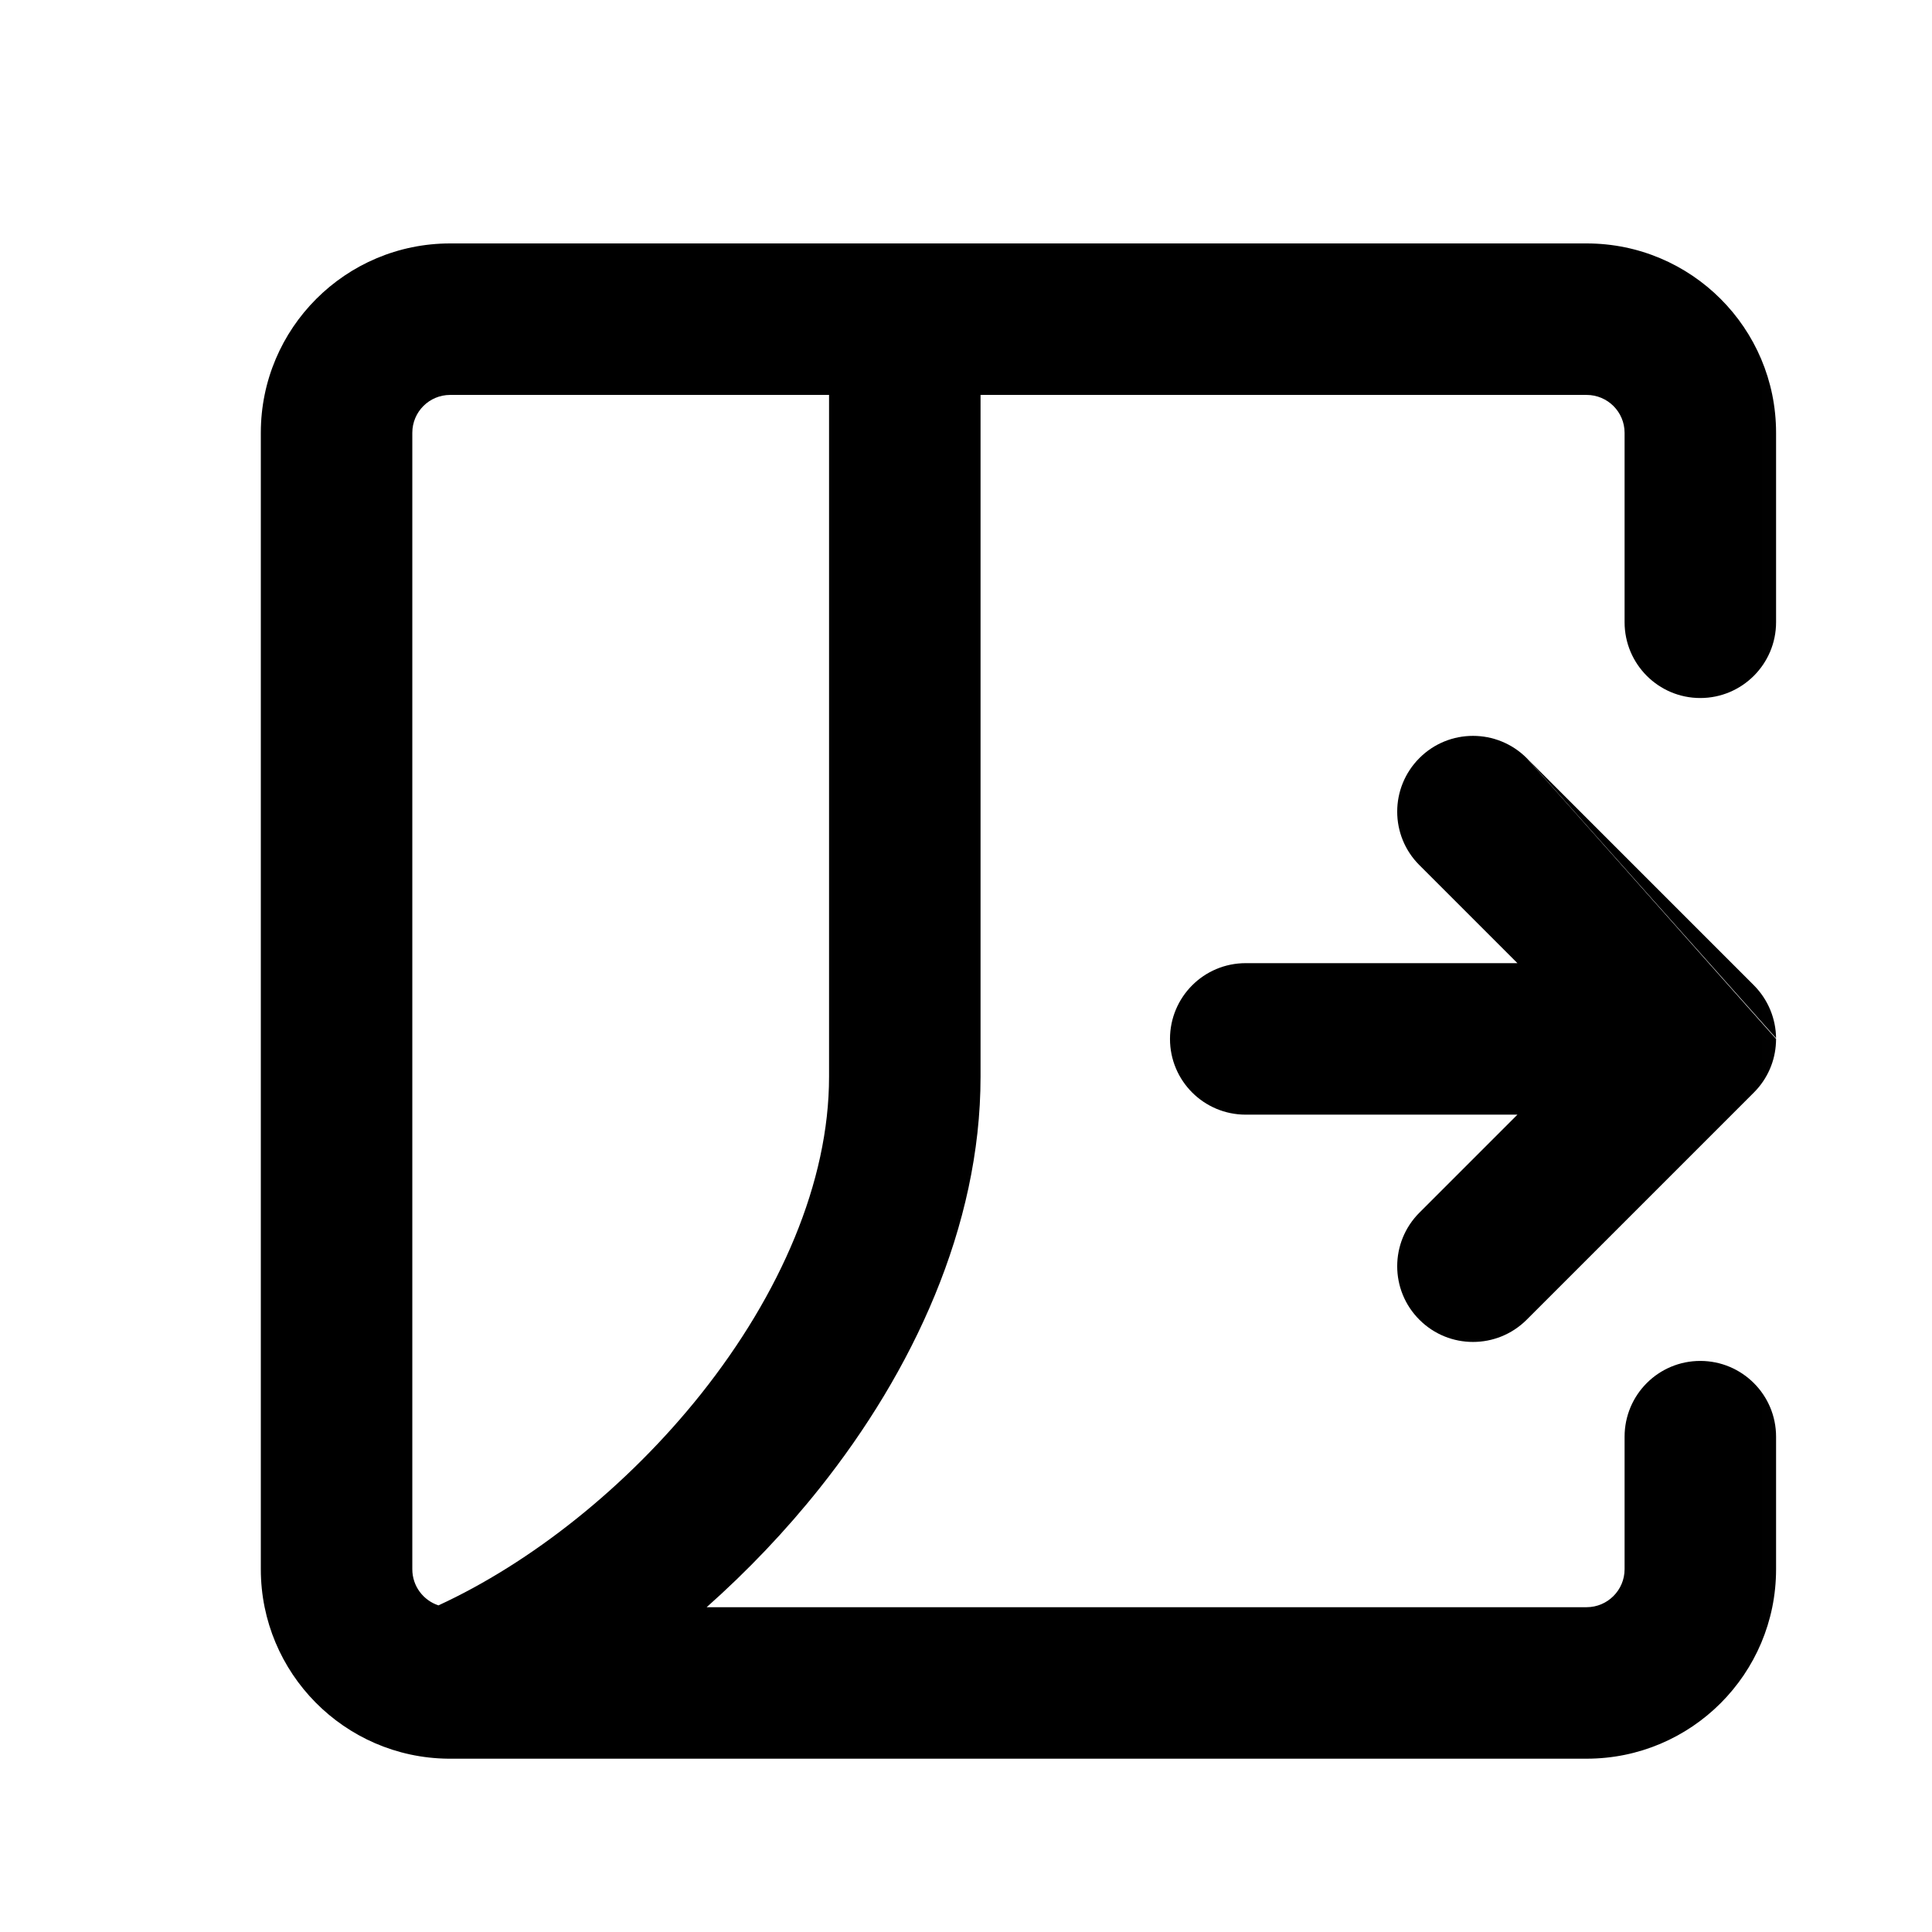 <svg width="17" height="17" viewBox="0 0 17 17" fill="none" xmlns="http://www.w3.org/2000/svg">
<mask id="mask0_102_345" style="mask-type:alpha" maskUnits="userSpaceOnUse" x="0" y="0" width="17" height="17">
<rect x="0.961" y="0.808" width="16" height="16" fill="#DCDCDC"/>
</mask>
<g mask="url(#mask0_102_345)">
<path fill-rule="evenodd" clip-rule="evenodd" d="M3.961 2.142C3.041 2.142 2.295 2.888 2.295 3.808V13.808C2.295 14.722 3.031 15.465 3.942 15.475C3.954 15.475 3.965 15.475 3.977 15.475H13.961C14.882 15.475 15.628 14.729 15.628 13.808V12.642C15.628 12.273 15.329 11.975 14.961 11.975C14.593 11.975 14.295 12.273 14.295 12.642V13.808C14.295 13.992 14.145 14.142 13.961 14.142H6.218C6.576 13.824 6.912 13.472 7.212 13.095C8.029 12.069 8.628 10.796 8.628 9.475V3.475H13.961C14.145 3.475 14.295 3.624 14.295 3.808V5.475C14.295 5.843 14.593 6.142 14.961 6.142C15.329 6.142 15.628 5.843 15.628 5.475V3.808C15.628 2.888 14.882 2.142 13.961 2.142H3.961ZM7.295 3.475H3.961C3.777 3.475 3.628 3.624 3.628 3.808V13.808C3.628 13.957 3.725 14.082 3.858 14.126C4.67 13.752 5.515 13.086 6.169 12.265C6.866 11.388 7.295 10.4 7.295 9.475V3.475Z" fill="black"/>
<path d="M13.433 6.67C13.172 6.41 12.75 6.41 12.49 6.67C12.229 6.931 12.229 7.353 12.49 7.613L13.352 8.475H10.961C10.593 8.475 10.295 8.773 10.295 9.142C10.295 9.51 10.593 9.808 10.961 9.808H13.352L12.49 10.67C12.229 10.931 12.229 11.353 12.49 11.613C12.75 11.873 13.172 11.873 13.433 11.613L15.433 9.613C15.555 9.491 15.62 9.333 15.627 9.174C15.628 9.163 15.628 9.152 15.628 9.142L13.433 6.67Z" fill="black"/>
<path d="M13.433 6.67L15.433 8.67C15.561 8.799 15.626 8.967 15.628 9.135L13.433 6.67Z" fill="black"/>
</g>
</svg>
